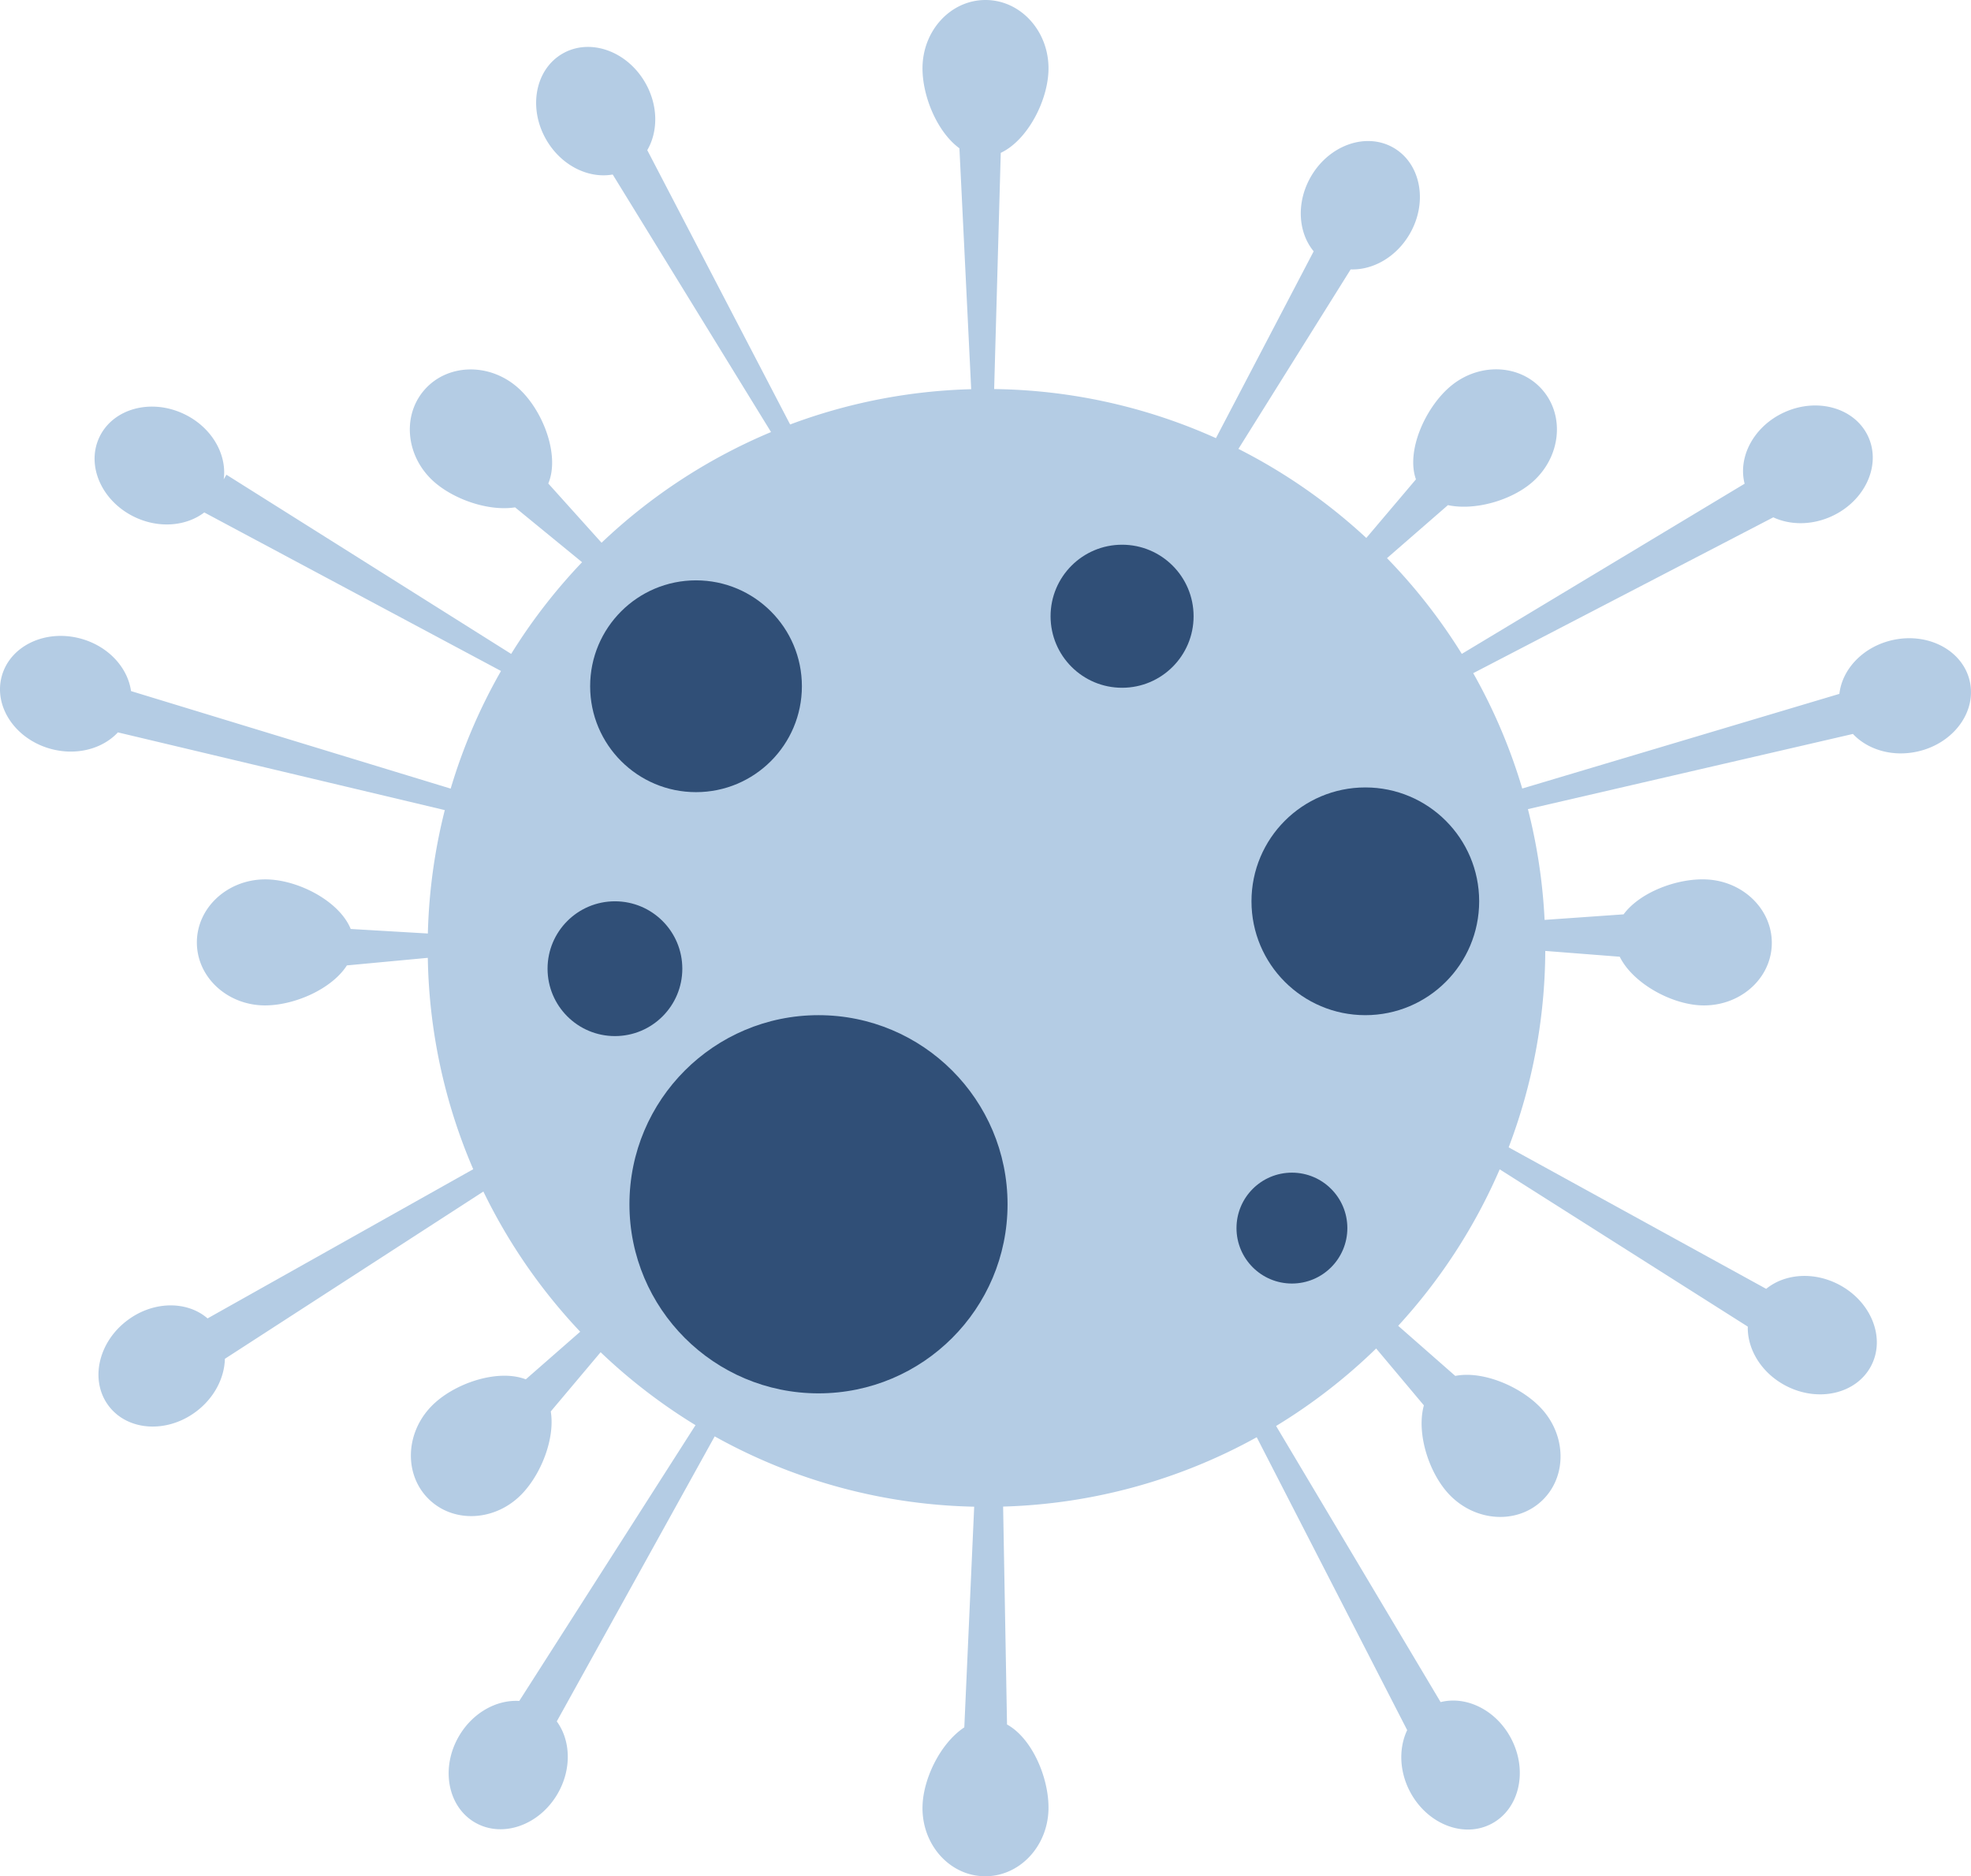 <svg xmlns="http://www.w3.org/2000/svg" viewBox="0 0 2300.41 2189.38"><defs><style>.cls-1{fill:#b4cce4;}.cls-2{fill:#304f77;}</style></defs><title>1</title><g id="Camada_2" data-name="Camada 2"><g id="Camada_2-2" data-name="Camada 2"><path class="cls-1" d="M2299,795.06c-8-35.93-48.37-57.49-90.12-48.17-34.29,7.66-58.84,33.77-62.08,62.76L1776.65,920.11a648.12,648.12,0,0,0-57.21-134.6l350.22-181.84c19.73,9.17,44.91,9.44,68.26-1.29,38.86-17.88,57.89-59.49,42.5-92.93s-59.36-46.06-98.22-28.18c-35.16,16.17-54.08,51.76-46,83.16L1706.12,763a655.1,655.1,0,0,0-87.31-111.71l71.12-61.86c31.59,6.74,74.11-5.62,98.35-26.72,33.22-28.92,38.54-77.2,11.87-107.83s-75.21-32-108.44-3.09c-28.68,25-50.76,74.72-39.11,107.56l-57.93,68.38A653.9,653.9,0,0,0,1445.4,523.8l131-209.45c26,.94,53.38-14.41,69-41.53,21.39-37,12.88-82-19-100.41s-75.06-3.29-96.45,33.75c-17.28,29.93-15,65,3.27,87.1l-114.06,218A649.49,649.49,0,0,0,1160.31,454L1168,178.36c31.53-14.79,55.74-61.94,55.74-98.6,0-44.05-32.92-79.76-73.54-79.76s-73.53,35.71-73.53,79.76c0,33,17.33,74.5,43.1,93.25l13.73,281.14a650.2,650.2,0,0,0-211.32,41.17L755.45,175.22c12.82-22,12.8-52.44-2.47-78.88-21.39-37.05-64.57-52.16-96.45-33.75s-40.39,63.35-19,100.4c17.39,30.12,49.18,45.73,77.59,40.64L899.9,504.16A652.83,652.83,0,0,0,702.1,633.32l-62.18-69.13C654,530.74,633,476.65,603.19,451.3c-33.55-28.55-82.08-26.62-108.4,4.31s-20.46,79.14,13.09,107.69c23.63,20.11,62.92,33.42,93.29,28.73l78.18,64a654.91,654.91,0,0,0-82.76,107L264.28,553.94l-3.18,5.37c4-29.45-14.31-61.15-46.68-76.38-38.7-18.23-82.78-6-98.47,27.31s3,75.08,41.69,93.3c28.51,13.42,59.93,10.3,80.78-5.58l346.32,185A648.26,648.26,0,0,0,526,920.23L152.93,806.42c-3.83-27.35-26.36-52.3-58.44-61.16-41.23-11.38-82.6,8.16-92.4,43.65S17.79,862.39,59,873.77c30.36,8.38,60.76,0,78.61-19.17l381.52,90.69a652.69,652.69,0,0,0-19.77,144L409.32,1084c-13.37-32.91-62.68-58.25-100.54-57.87-44,.44-79.43,33.71-79,74.32s36.44,73.17,80.49,72.74c34.11-.34,77.11-19.29,94.6-46.68l94.44-8.83a649.54,649.54,0,0,0,53,246.66L242.27,1538.43c-23.85-20.62-63-20.56-93.27,2-34.35,25.5-44.39,70.14-22.44,99.69s67.58,32.84,101.92,7.33c21.46-15.94,33.44-39.36,34-61.89l301.69-195.18a653.46,653.46,0,0,0,113,163.58l-63.5,55.57c-32.94-12.68-84.73,4.81-110.65,31.89-30.46,31.82-31.38,80.38-2,108.46s77.81,25.06,108.27-6.76c22.58-23.58,38.65-64.89,33.53-96.14l58.17-69.1A655.14,655.14,0,0,0,811.75,1663l-205.7,321.81c-26.5-1.63-54.63,13.79-70.61,41.46-21.39,37.05-12.88,82,19,100.41s75.06,3.29,96.45-33.75c16.56-28.68,15.19-62.09-1.06-84.26l184.31-332.59A648.91,648.91,0,0,0,1137,1758.13l-11.53,257.5c-27.44,18.08-48.07,59.31-48.78,92.41-.94,44.05,31.21,80.45,71.81,81.32s74.28-34.13,75.22-78.17c.77-36.06-18.94-82.7-48.39-98.91L1170.77,1758a648.77,648.77,0,0,0,296-80.92l175.59,341.76c-9.83,20.77-9.42,47.68,3.32,71.84,20,37.85,62.52,54.61,95.09,37.44s42.79-61.76,22.84-99.6c-17.41-33-52-50-82.23-42.36l-192-322.21a655,655,0,0,0,116.77-90.42l55.71,66.36c-9,32.5,5.86,79.28,29.87,104.29,30.51,31.77,79,34.73,108.29,6.6s28.31-76.68-2.2-108.46c-23.75-24.73-67.36-43.12-99.33-36.8l-66.63-58.47a652.78,652.78,0,0,0,118.47-182.57L2039.89,1548c-.63,26.69,16.09,54.33,44.62,69.12,38,19.69,82.49,9.15,99.44-23.53s-.11-75.13-38.09-94.82c-29.57-15.33-63.1-12.33-84.49,5.17l-300.58-165.13a650.56,650.56,0,0,0,42.74-229.19l86.92,6.77c15.07,30.59,59.1,55.11,94.41,56.72,44,2,81.17-29.27,83-69.84s-32.33-75.08-76.34-77.07c-33.8-1.54-77.37,14.73-96.58,40.74l-92.2,6.47a651.17,651.17,0,0,0-19.46-129.26l379.32-87.73c17.21,18.32,45.92,27.1,75.34,20.53C2279.7,867.67,2307,831,2299,795.06Z"/><circle class="cls-2" cx="812.34" cy="800.77" r="123.57"/><circle class="cls-2" cx="955.29" cy="1405.23" r="220.65"/><circle class="cls-2" cx="1593.51" cy="1051.71" r="132.87"/><circle class="cls-2" cx="1507.84" cy="1433.04" r="64.69"/><circle class="cls-2" cx="1309.61" cy="719.08" r="83.46"/><circle class="cls-2" cx="717.71" cy="1130.35" r="78.64"/></g></g></svg>